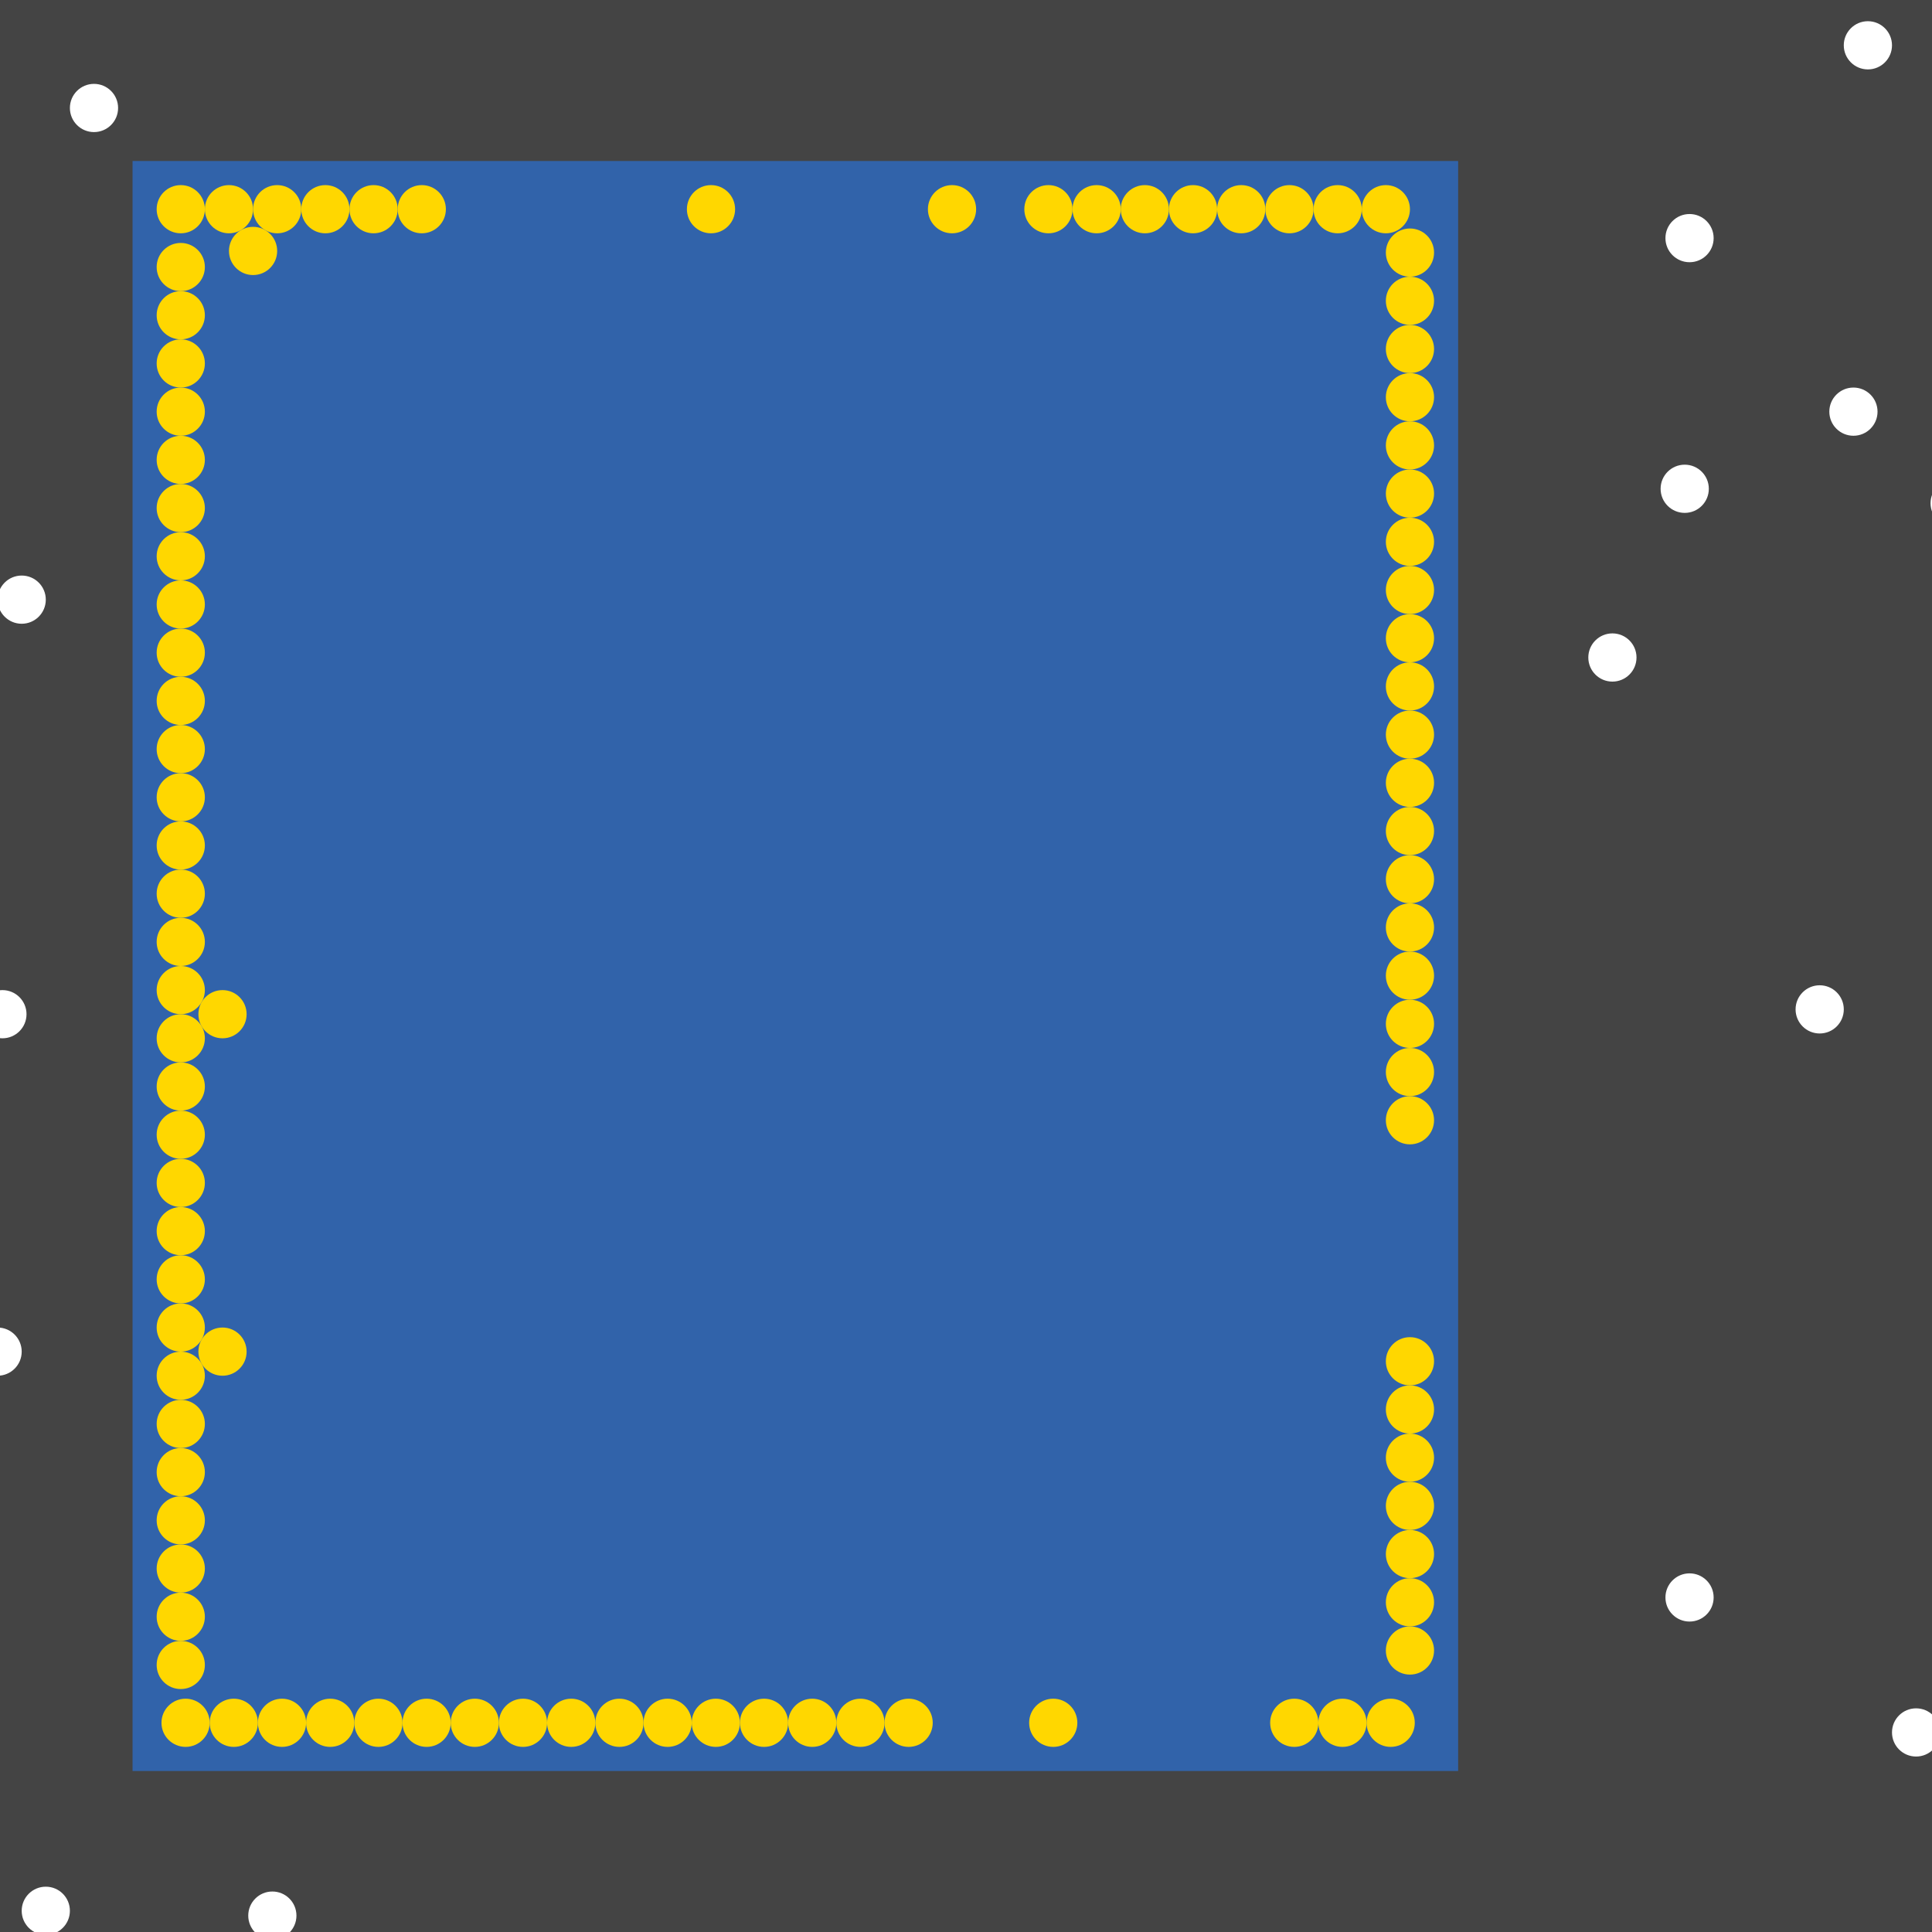 <?xml version="1.0" encoding="UTF-8"?>
<svg xmlns="http://www.w3.org/2000/svg" xmlns:xlink="http://www.w3.org/1999/xlink" width="512pt" height="512pt" viewBox="0 0 512 512" version="1.1">
<g id="surface146">
<rect x="0" y="0" width="512" height="512" style="fill:rgb(26.7%,26.7%,26.7%);fill-opacity:1;stroke:none;"/>
<path style=" stroke:none;fill-rule:nonzero;fill:rgb(19.2%,38.8%,66.7%);fill-opacity:1;" d="M 35.129 42.668 L 386.426 42.668 L 386.426 469.332 L 35.129 469.332 Z M 35.129 42.668 "/>
<path style=" stroke:none;fill-rule:nonzero;fill:rgb(100%,100%,100%);fill-opacity:1;" d="M 78.562 507.656 C 78.562 511.184 75.703 514.043 72.176 514.043 C 68.648 514.043 65.789 511.184 65.789 507.656 C 65.789 504.129 68.648 501.27 72.176 501.27 C 75.703 501.27 78.562 504.129 78.562 507.656 "/>
<path style=" stroke:none;fill-rule:nonzero;fill:rgb(100%,100%,100%);fill-opacity:1;" d="M 501.398 12.008 C 501.398 15.535 498.539 18.395 495.012 18.395 C 491.484 18.395 488.621 15.535 488.621 12.008 C 488.621 8.48 491.484 5.621 495.012 5.621 C 498.539 5.621 501.398 8.48 501.398 12.008 "/>
<path style=" stroke:none;fill-rule:nonzero;fill:rgb(100%,100%,100%);fill-opacity:1;" d="M 7.027 268.773 C 7.027 272.301 4.168 275.16 0.641 275.16 C -2.887 275.16 -5.75 272.301 -5.75 268.773 C -5.75 265.246 -2.887 262.387 0.641 262.387 C 4.168 262.387 7.027 265.246 7.027 268.773 "/>
<path style=" stroke:none;fill-rule:nonzero;fill:rgb(100%,100%,100%);fill-opacity:1;" d="M 454.133 423.344 C 454.133 426.871 451.273 429.73 447.746 429.73 C 444.219 429.73 441.359 426.871 441.359 423.344 C 441.359 419.816 444.219 416.957 447.746 416.957 C 451.273 416.957 454.133 419.816 454.133 423.344 "/>
<path style=" stroke:none;fill-rule:nonzero;fill:rgb(100%,100%,100%);fill-opacity:1;" d="M 433.691 174.242 C 433.691 177.773 430.832 180.633 427.305 180.633 C 423.777 180.633 420.918 177.773 420.918 174.242 C 420.918 170.715 423.777 167.855 427.305 167.855 C 430.832 167.855 433.691 170.715 433.691 174.242 "/>
<path style=" stroke:none;fill-rule:nonzero;fill:rgb(100%,100%,100%);fill-opacity:1;" d="M 524.391 133.363 C 524.391 136.891 521.531 139.754 518.004 139.754 C 514.477 139.754 511.617 136.891 511.617 133.363 C 511.617 129.836 514.477 126.977 518.004 126.977 C 521.531 126.977 524.391 129.836 524.391 133.363 "/>
<path style=" stroke:none;fill-rule:nonzero;fill:rgb(100%,100%,100%);fill-opacity:1;" d="M 18.523 506.379 C 18.523 509.906 15.664 512.766 12.137 512.766 C 8.609 512.766 5.75 509.906 5.75 506.379 C 5.75 502.852 8.609 499.992 12.137 499.992 C 15.664 499.992 18.523 502.852 18.523 506.379 "/>
<path style=" stroke:none;fill-rule:nonzero;fill:rgb(100%,100%,100%);fill-opacity:1;" d="M 31.297 28.613 C 31.297 32.141 28.438 35.004 24.91 35.004 C 21.383 35.004 18.523 32.141 18.523 28.613 C 18.523 25.086 21.383 22.227 24.91 22.227 C 28.438 22.227 31.297 25.086 31.297 28.613 "/>
<path style=" stroke:none;fill-rule:nonzero;fill:rgb(100%,100%,100%);fill-opacity:1;" d="M 488.625 267.496 C 488.625 271.023 485.762 273.883 482.234 273.883 C 478.707 273.883 475.848 271.023 475.848 267.496 C 475.848 263.969 478.707 261.109 482.234 261.109 C 485.762 261.109 488.625 263.969 488.625 267.496 "/>
<path style=" stroke:none;fill-rule:nonzero;fill:rgb(100%,100%,100%);fill-opacity:1;" d="M 514.172 459.113 C 514.172 462.641 511.312 465.5 507.785 465.5 C 504.258 465.5 501.398 462.641 501.398 459.113 C 501.398 455.586 504.258 452.727 507.785 452.727 C 511.312 452.727 514.172 455.586 514.172 459.113 "/>
<path style=" stroke:none;fill-rule:nonzero;fill:rgb(100%,100%,100%);fill-opacity:1;" d="M 12.137 158.914 C 12.137 162.441 9.277 165.301 5.75 165.301 C 2.223 165.301 -0.637 162.441 -0.637 158.914 C -0.637 155.387 2.223 152.527 5.75 152.527 C 9.277 152.527 12.137 155.387 12.137 158.914 "/>
<path style=" stroke:none;fill-rule:nonzero;fill:rgb(100%,100%,100%);fill-opacity:1;" d="M 452.855 129.531 C 452.855 133.062 449.996 135.922 446.469 135.922 C 442.938 135.922 440.078 133.062 440.078 129.531 C 440.078 126.004 442.938 123.145 446.469 123.145 C 449.996 123.145 452.855 126.004 452.855 129.531 "/>
<path style=" stroke:none;fill-rule:nonzero;fill:rgb(100%,100%,100%);fill-opacity:1;" d="M 497.566 109.094 C 497.566 112.621 494.707 115.48 491.18 115.48 C 487.652 115.48 484.789 112.621 484.789 109.094 C 484.789 105.566 487.652 102.707 491.18 102.707 C 494.707 102.707 497.566 105.566 497.566 109.094 "/>
<path style=" stroke:none;fill-rule:nonzero;fill:rgb(100%,100%,100%);fill-opacity:1;" d="M 454.133 63.105 C 454.133 66.633 451.273 69.492 447.746 69.492 C 444.219 69.492 441.359 66.633 441.359 63.105 C 441.359 59.578 444.219 56.719 447.746 56.719 C 451.273 56.719 454.133 59.578 454.133 63.105 "/>
<path style=" stroke:none;fill-rule:nonzero;fill:rgb(100%,100%,100%);fill-opacity:1;" d="M 5.75 358.195 C 5.75 361.723 2.887 364.582 -0.641 364.582 C -4.168 364.582 -7.027 361.723 -7.027 358.195 C -7.027 354.668 -4.168 351.809 -0.641 351.809 C 2.887 351.809 5.75 354.668 5.75 358.195 "/>
<path style=" stroke:none;fill-rule:nonzero;fill:rgb(100%,84.3%,0%);fill-opacity:1;" d="M 183.312 456.559 C 183.312 460.086 180.453 462.945 176.926 462.945 C 173.398 462.945 170.539 460.086 170.539 456.559 C 170.539 453.031 173.398 450.172 176.926 450.172 C 180.453 450.172 183.312 453.031 183.312 456.559 "/>
<path style=" stroke:none;fill-rule:nonzero;fill:rgb(100%,84.3%,0%);fill-opacity:1;" d="M 54.293 402.906 C 54.293 406.434 51.43 409.293 47.902 409.293 C 44.375 409.293 41.516 406.434 41.516 402.906 C 41.516 399.379 44.375 396.52 47.902 396.52 C 51.43 396.52 54.293 399.379 54.293 402.906 "/>
<path style=" stroke:none;fill-rule:nonzero;fill:rgb(100%,84.3%,0%);fill-opacity:1;" d="M 67.066 55.441 C 67.066 58.969 64.207 61.828 60.68 61.828 C 57.152 61.828 54.293 58.969 54.293 55.441 C 54.293 51.914 57.152 49.055 60.68 49.055 C 64.207 49.055 67.066 51.914 67.066 55.441 "/>
<path style=" stroke:none;fill-rule:nonzero;fill:rgb(100%,84.3%,0%);fill-opacity:1;" d="M 54.293 236.84 C 54.293 240.367 51.43 243.227 47.902 243.227 C 44.375 243.227 41.516 240.367 41.516 236.84 C 41.516 233.309 44.375 230.449 47.902 230.449 C 51.43 230.449 54.293 233.309 54.293 236.84 "/>
<path style=" stroke:none;fill-rule:nonzero;fill:rgb(100%,84.3%,0%);fill-opacity:1;" d="M 380.039 194.684 C 380.039 198.211 377.18 201.07 373.652 201.07 C 370.125 201.07 367.266 198.211 367.266 194.684 C 367.266 191.156 370.125 188.297 373.652 188.297 C 377.18 188.297 380.039 191.156 380.039 194.684 "/>
<path style=" stroke:none;fill-rule:nonzero;fill:rgb(100%,84.3%,0%);fill-opacity:1;" d="M 54.293 326.258 C 54.293 329.785 51.43 332.645 47.902 332.645 C 44.375 332.645 41.516 329.785 41.516 326.258 C 41.516 322.73 44.375 319.871 47.902 319.871 C 51.43 319.871 54.293 322.73 54.293 326.258 "/>
<path style=" stroke:none;fill-rule:nonzero;fill:rgb(100%,84.3%,0%);fill-opacity:1;" d="M 360.879 55.441 C 360.879 58.969 358.02 61.828 354.492 61.828 C 350.965 61.828 348.105 58.969 348.105 55.441 C 348.105 51.914 350.965 49.055 354.492 49.055 C 358.02 49.055 360.879 51.914 360.879 55.441 "/>
<path style=" stroke:none;fill-rule:nonzero;fill:rgb(100%,84.3%,0%);fill-opacity:1;" d="M 54.293 109.094 C 54.293 112.621 51.43 115.48 47.902 115.48 C 44.375 115.48 41.516 112.621 41.516 109.094 C 41.516 105.566 44.375 102.707 47.902 102.707 C 51.43 102.707 54.293 105.566 54.293 109.094 "/>
<path style=" stroke:none;fill-rule:nonzero;fill:rgb(100%,84.3%,0%);fill-opacity:1;" d="M 65.355 268.773 C 65.355 272.301 62.496 275.16 58.969 275.16 C 55.438 275.16 52.578 272.301 52.578 268.773 C 52.578 265.246 55.438 262.387 58.969 262.387 C 62.496 262.387 65.355 265.246 65.355 268.773 "/>
<path style=" stroke:none;fill-rule:nonzero;fill:rgb(100%,84.3%,0%);fill-opacity:1;" d="M 170.539 456.559 C 170.539 460.086 167.68 462.945 164.152 462.945 C 160.625 462.945 157.766 460.086 157.766 456.559 C 157.766 453.031 160.625 450.172 164.152 450.172 C 167.68 450.172 170.539 453.031 170.539 456.559 "/>
<path style=" stroke:none;fill-rule:nonzero;fill:rgb(100%,84.3%,0%);fill-opacity:1;" d="M 380.039 143.586 C 380.039 147.113 377.18 149.973 373.652 149.973 C 370.125 149.973 367.266 147.113 367.266 143.586 C 367.266 140.059 370.125 137.199 373.652 137.199 C 377.18 137.199 380.039 140.059 380.039 143.586 "/>
<path style=" stroke:none;fill-rule:nonzero;fill:rgb(100%,84.3%,0%);fill-opacity:1;" d="M 81.117 456.559 C 81.117 460.086 78.258 462.945 74.73 462.945 C 71.203 462.945 68.344 460.086 68.344 456.559 C 68.344 453.031 71.203 450.172 74.73 450.172 C 78.258 450.172 81.117 453.031 81.117 456.559 "/>
<path style=" stroke:none;fill-rule:nonzero;fill:rgb(100%,84.3%,0%);fill-opacity:1;" d="M 132.215 456.559 C 132.215 460.086 129.355 462.945 125.828 462.945 C 122.301 462.945 119.441 460.086 119.441 456.559 C 119.441 453.031 122.301 450.172 125.828 450.172 C 129.355 450.172 132.215 453.031 132.215 456.559 "/>
<path style=" stroke:none;fill-rule:nonzero;fill:rgb(100%,84.3%,0%);fill-opacity:1;" d="M 380.039 181.906 C 380.039 185.438 377.18 188.297 373.652 188.297 C 370.125 188.297 367.266 185.438 367.266 181.906 C 367.266 178.379 370.125 175.52 373.652 175.52 C 377.18 175.52 380.039 178.379 380.039 181.906 "/>
<path style=" stroke:none;fill-rule:nonzero;fill:rgb(100%,84.3%,0%);fill-opacity:1;" d="M 380.039 220.23 C 380.039 223.758 377.18 226.621 373.652 226.621 C 370.125 226.621 367.266 223.758 367.266 220.23 C 367.266 216.703 370.125 213.844 373.652 213.844 C 377.18 213.844 380.039 216.703 380.039 220.23 "/>
<path style=" stroke:none;fill-rule:nonzero;fill:rgb(100%,84.3%,0%);fill-opacity:1;" d="M 73.453 66.504 C 73.453 70.031 70.594 72.891 67.066 72.891 C 63.539 72.891 60.68 70.031 60.68 66.504 C 60.68 62.977 63.539 60.117 67.066 60.117 C 70.594 60.117 73.453 62.977 73.453 66.504 "/>
<path style=" stroke:none;fill-rule:nonzero;fill:rgb(100%,84.3%,0%);fill-opacity:1;" d="M 54.293 441.23 C 54.293 444.758 51.43 447.617 47.902 447.617 C 44.375 447.617 41.516 444.758 41.516 441.23 C 41.516 437.703 44.375 434.844 47.902 434.844 C 51.43 434.844 54.293 437.703 54.293 441.23 "/>
<path style=" stroke:none;fill-rule:nonzero;fill:rgb(100%,84.3%,0%);fill-opacity:1;" d="M 54.293 339.035 C 54.293 342.562 51.43 345.422 47.902 345.422 C 44.375 345.422 41.516 342.562 41.516 339.035 C 41.516 335.508 44.375 332.648 47.902 332.648 C 51.43 332.648 54.293 335.508 54.293 339.035 "/>
<path style=" stroke:none;fill-rule:nonzero;fill:rgb(100%,84.3%,0%);fill-opacity:1;" d="M 79.84 55.441 C 79.84 58.969 76.98 61.828 73.453 61.828 C 69.926 61.828 67.066 58.969 67.066 55.441 C 67.066 51.914 69.926 49.055 73.453 49.055 C 76.98 49.055 79.84 51.914 79.84 55.441 "/>
<path style=" stroke:none;fill-rule:nonzero;fill:rgb(100%,84.3%,0%);fill-opacity:1;" d="M 380.039 386.301 C 380.039 389.828 377.18 392.688 373.652 392.688 C 370.125 392.688 367.266 389.828 367.266 386.301 C 367.266 382.77 370.125 379.91 373.652 379.91 C 377.18 379.91 380.039 382.77 380.039 386.301 "/>
<path style=" stroke:none;fill-rule:nonzero;fill:rgb(100%,84.3%,0%);fill-opacity:1;" d="M 54.293 121.867 C 54.293 125.395 51.43 128.254 47.902 128.254 C 44.375 128.254 41.516 125.395 41.516 121.867 C 41.516 118.34 44.375 115.48 47.902 115.48 C 51.43 115.48 54.293 118.34 54.293 121.867 "/>
<path style=" stroke:none;fill-rule:nonzero;fill:rgb(100%,84.3%,0%);fill-opacity:1;" d="M 322.555 55.441 C 322.555 58.969 319.695 61.828 316.168 61.828 C 312.641 61.828 309.781 58.969 309.781 55.441 C 309.781 51.914 312.641 49.055 316.168 49.055 C 319.695 49.055 322.555 51.914 322.555 55.441 "/>
<path style=" stroke:none;fill-rule:nonzero;fill:rgb(100%,84.3%,0%);fill-opacity:1;" d="M 374.93 456.559 C 374.93 460.086 372.07 462.945 368.543 462.945 C 365.016 462.945 362.156 460.086 362.156 456.559 C 362.156 453.031 365.016 450.172 368.543 450.172 C 372.07 450.172 374.93 453.031 374.93 456.559 "/>
<path style=" stroke:none;fill-rule:nonzero;fill:rgb(100%,84.3%,0%);fill-opacity:1;" d="M 118.164 55.441 C 118.164 58.969 115.305 61.828 111.777 61.828 C 108.25 61.828 105.391 58.969 105.391 55.441 C 105.391 51.914 108.25 49.055 111.777 49.055 C 115.305 49.055 118.164 51.914 118.164 55.441 "/>
<path style=" stroke:none;fill-rule:nonzero;fill:rgb(100%,84.3%,0%);fill-opacity:1;" d="M 194.809 55.441 C 194.809 58.969 191.949 61.828 188.422 61.828 C 184.895 61.828 182.035 58.969 182.035 55.441 C 182.035 51.914 184.895 49.055 188.422 49.055 C 191.949 49.055 194.809 51.914 194.809 55.441 "/>
<path style=" stroke:none;fill-rule:nonzero;fill:rgb(100%,84.3%,0%);fill-opacity:1;" d="M 380.039 258.555 C 380.039 262.082 377.18 264.941 373.652 264.941 C 370.125 264.941 367.266 262.082 367.266 258.555 C 367.266 255.027 370.125 252.168 373.652 252.168 C 377.18 252.168 380.039 255.027 380.039 258.555 "/>
<path style=" stroke:none;fill-rule:nonzero;fill:rgb(100%,84.3%,0%);fill-opacity:1;" d="M 309.781 55.441 C 309.781 58.969 306.922 61.828 303.395 61.828 C 299.867 61.828 297.004 58.969 297.004 55.441 C 297.004 51.914 299.867 49.055 303.395 49.055 C 306.922 49.055 309.781 51.914 309.781 55.441 "/>
<path style=" stroke:none;fill-rule:nonzero;fill:rgb(100%,84.3%,0%);fill-opacity:1;" d="M 380.039 66.938 C 380.039 70.465 377.18 73.324 373.652 73.324 C 370.125 73.324 367.266 70.465 367.266 66.938 C 367.266 63.41 370.125 60.551 373.652 60.551 C 377.18 60.551 380.039 63.41 380.039 66.938 "/>
<path style=" stroke:none;fill-rule:nonzero;fill:rgb(100%,84.3%,0%);fill-opacity:1;" d="M 54.293 96.32 C 54.293 99.848 51.43 102.707 47.902 102.707 C 44.375 102.707 41.516 99.848 41.516 96.32 C 41.516 92.793 44.375 89.934 47.902 89.934 C 51.43 89.934 54.293 92.793 54.293 96.32 "/>
<path style=" stroke:none;fill-rule:nonzero;fill:rgb(100%,84.3%,0%);fill-opacity:1;" d="M 380.039 399.074 C 380.039 402.602 377.18 405.461 373.652 405.461 C 370.125 405.461 367.266 402.602 367.266 399.074 C 367.266 395.547 370.125 392.688 373.652 392.688 C 377.18 392.688 380.039 395.547 380.039 399.074 "/>
<path style=" stroke:none;fill-rule:nonzero;fill:rgb(100%,84.3%,0%);fill-opacity:1;" d="M 54.293 70.77 C 54.293 74.297 51.43 77.156 47.902 77.156 C 44.375 77.156 41.516 74.297 41.516 70.77 C 41.516 67.242 44.375 64.383 47.902 64.383 C 51.43 64.383 54.293 67.242 54.293 70.77 "/>
<path style=" stroke:none;fill-rule:nonzero;fill:rgb(100%,84.3%,0%);fill-opacity:1;" d="M 54.293 211.289 C 54.293 214.816 51.43 217.676 47.902 217.676 C 44.375 217.676 41.516 214.816 41.516 211.289 C 41.516 207.762 44.375 204.902 47.902 204.902 C 51.43 204.902 54.293 207.762 54.293 211.289 "/>
<path style=" stroke:none;fill-rule:nonzero;fill:rgb(100%,84.3%,0%);fill-opacity:1;" d="M 93.891 456.559 C 93.891 460.086 91.031 462.945 87.504 462.945 C 83.977 462.945 81.117 460.086 81.117 456.559 C 81.117 453.031 83.977 450.172 87.504 450.172 C 91.031 450.172 93.891 453.031 93.891 456.559 "/>
<path style=" stroke:none;fill-rule:nonzero;fill:rgb(100%,84.3%,0%);fill-opacity:1;" d="M 54.293 351.809 C 54.293 355.336 51.43 358.195 47.902 358.195 C 44.375 358.195 41.516 355.336 41.516 351.809 C 41.516 348.281 44.375 345.422 47.902 345.422 C 51.43 345.422 54.293 348.281 54.293 351.809 "/>
<path style=" stroke:none;fill-rule:nonzero;fill:rgb(100%,84.3%,0%);fill-opacity:1;" d="M 54.293 134.645 C 54.293 138.172 51.43 141.031 47.902 141.031 C 44.375 141.031 41.516 138.172 41.516 134.645 C 41.516 131.117 44.375 128.254 47.902 128.254 C 51.43 128.254 54.293 131.117 54.293 134.645 "/>
<path style=" stroke:none;fill-rule:nonzero;fill:rgb(100%,84.3%,0%);fill-opacity:1;" d="M 54.293 300.711 C 54.293 304.238 51.43 307.098 47.902 307.098 C 44.375 307.098 41.516 304.238 41.516 300.711 C 41.516 297.184 44.375 294.324 47.902 294.324 C 51.43 294.324 54.293 297.184 54.293 300.711 "/>
<path style=" stroke:none;fill-rule:nonzero;fill:rgb(100%,84.3%,0%);fill-opacity:1;" d="M 380.039 92.488 C 380.039 96.016 377.18 98.875 373.652 98.875 C 370.125 98.875 367.266 96.016 367.266 92.488 C 367.266 88.961 370.125 86.102 373.652 86.102 C 377.18 86.102 380.039 88.961 380.039 92.488 "/>
<path style=" stroke:none;fill-rule:nonzero;fill:rgb(100%,84.3%,0%);fill-opacity:1;" d="M 234.41 456.559 C 234.41 460.086 231.551 462.945 228.023 462.945 C 224.496 462.945 221.637 460.086 221.637 456.559 C 221.637 453.031 224.496 450.172 228.023 450.172 C 231.551 450.172 234.41 453.031 234.41 456.559 "/>
<path style=" stroke:none;fill-rule:nonzero;fill:rgb(100%,84.3%,0%);fill-opacity:1;" d="M 380.039 118.035 C 380.039 121.562 377.18 124.422 373.652 124.422 C 370.125 124.422 367.266 121.562 367.266 118.035 C 367.266 114.508 370.125 111.648 373.652 111.648 C 377.18 111.648 380.039 114.508 380.039 118.035 "/>
<path style=" stroke:none;fill-rule:nonzero;fill:rgb(100%,84.3%,0%);fill-opacity:1;" d="M 380.039 284.105 C 380.039 287.633 377.18 290.492 373.652 290.492 C 370.125 290.492 367.266 287.633 367.266 284.105 C 367.266 280.578 370.125 277.715 373.652 277.715 C 377.18 277.715 380.039 280.578 380.039 284.105 "/>
<path style=" stroke:none;fill-rule:nonzero;fill:rgb(100%,84.3%,0%);fill-opacity:1;" d="M 380.039 79.715 C 380.039 83.242 377.18 86.102 373.652 86.102 C 370.125 86.102 367.266 83.242 367.266 79.715 C 367.266 76.184 370.125 73.324 373.652 73.324 C 377.18 73.324 380.039 76.184 380.039 79.715 "/>
<path style=" stroke:none;fill-rule:nonzero;fill:rgb(100%,84.3%,0%);fill-opacity:1;" d="M 54.293 249.613 C 54.293 253.141 51.43 256 47.902 256 C 44.375 256 41.516 253.141 41.516 249.613 C 41.516 246.086 44.375 243.227 47.902 243.227 C 51.43 243.227 54.293 246.086 54.293 249.613 "/>
<path style=" stroke:none;fill-rule:nonzero;fill:rgb(100%,84.3%,0%);fill-opacity:1;" d="M 54.293 377.355 C 54.293 380.883 51.43 383.746 47.902 383.746 C 44.375 383.746 41.516 380.883 41.516 377.355 C 41.516 373.828 44.375 370.969 47.902 370.969 C 51.43 370.969 54.293 373.828 54.293 377.355 "/>
<path style=" stroke:none;fill-rule:nonzero;fill:rgb(100%,84.3%,0%);fill-opacity:1;" d="M 54.293 262.387 C 54.293 265.914 51.43 268.773 47.902 268.773 C 44.375 268.773 41.516 265.914 41.516 262.387 C 41.516 258.859 44.375 256 47.902 256 C 51.43 256 54.293 258.859 54.293 262.387 "/>
<path style=" stroke:none;fill-rule:nonzero;fill:rgb(100%,84.3%,0%);fill-opacity:1;" d="M 297.008 55.441 C 297.008 58.969 294.148 61.828 290.617 61.828 C 287.09 61.828 284.23 58.969 284.23 55.441 C 284.23 51.914 287.09 49.055 290.617 49.055 C 294.148 49.055 297.008 51.914 297.008 55.441 "/>
<path style=" stroke:none;fill-rule:nonzero;fill:rgb(100%,84.3%,0%);fill-opacity:1;" d="M 380.039 373.523 C 380.039 377.051 377.18 379.914 373.652 379.914 C 370.125 379.914 367.266 377.051 367.266 373.523 C 367.266 369.996 370.125 367.137 373.652 367.137 C 377.18 367.137 380.039 369.996 380.039 373.523 "/>
<path style=" stroke:none;fill-rule:nonzero;fill:rgb(100%,84.3%,0%);fill-opacity:1;" d="M 54.293 415.68 C 54.293 419.207 51.43 422.066 47.902 422.066 C 44.375 422.066 41.516 419.207 41.516 415.68 C 41.516 412.152 44.375 409.293 47.902 409.293 C 51.43 409.293 54.293 412.152 54.293 415.68 "/>
<path style=" stroke:none;fill-rule:nonzero;fill:rgb(100%,84.3%,0%);fill-opacity:1;" d="M 258.684 55.441 C 258.684 58.969 255.824 61.828 252.297 61.828 C 248.766 61.828 245.906 58.969 245.906 55.441 C 245.906 51.914 248.766 49.055 252.297 49.055 C 255.824 49.055 258.684 51.914 258.684 55.441 "/>
<path style=" stroke:none;fill-rule:nonzero;fill:rgb(100%,84.3%,0%);fill-opacity:1;" d="M 221.637 456.559 C 221.637 460.086 218.777 462.945 215.25 462.945 C 211.723 462.945 208.863 460.086 208.863 456.559 C 208.863 453.031 211.723 450.172 215.25 450.172 C 218.777 450.172 221.637 453.031 221.637 456.559 "/>
<path style=" stroke:none;fill-rule:nonzero;fill:rgb(100%,84.3%,0%);fill-opacity:1;" d="M 54.293 172.965 C 54.293 176.492 51.43 179.352 47.902 179.352 C 44.375 179.352 41.516 176.492 41.516 172.965 C 41.516 169.438 44.375 166.578 47.902 166.578 C 51.43 166.578 54.293 169.438 54.293 172.965 "/>
<path style=" stroke:none;fill-rule:nonzero;fill:rgb(100%,84.3%,0%);fill-opacity:1;" d="M 55.57 456.559 C 55.57 460.086 52.711 462.945 49.184 462.945 C 45.656 462.945 42.793 460.086 42.793 456.559 C 42.793 453.031 45.656 450.172 49.184 450.172 C 52.711 450.172 55.57 453.031 55.57 456.559 "/>
<path style=" stroke:none;fill-rule:nonzero;fill:rgb(100%,84.3%,0%);fill-opacity:1;" d="M 380.039 437.398 C 380.039 440.926 377.18 443.785 373.652 443.785 C 370.125 443.785 367.266 440.926 367.266 437.398 C 367.266 433.871 370.125 431.012 373.652 431.012 C 377.18 431.012 380.039 433.871 380.039 437.398 "/>
<path style=" stroke:none;fill-rule:nonzero;fill:rgb(100%,84.3%,0%);fill-opacity:1;" d="M 362.156 456.559 C 362.156 460.086 359.297 462.945 355.77 462.945 C 352.242 462.945 349.379 460.086 349.379 456.559 C 349.379 453.031 352.242 450.172 355.77 450.172 C 359.297 450.172 362.156 453.031 362.156 456.559 "/>
<path style=" stroke:none;fill-rule:nonzero;fill:rgb(100%,84.3%,0%);fill-opacity:1;" d="M 380.039 169.133 C 380.039 172.66 377.18 175.52 373.652 175.52 C 370.125 175.52 367.266 172.66 367.266 169.133 C 367.266 165.605 370.125 162.746 373.652 162.746 C 377.18 162.746 380.039 165.605 380.039 169.133 "/>
<path style=" stroke:none;fill-rule:nonzero;fill:rgb(100%,84.3%,0%);fill-opacity:1;" d="M 54.293 390.133 C 54.293 393.66 51.43 396.52 47.902 396.52 C 44.375 396.52 41.516 393.66 41.516 390.133 C 41.516 386.605 44.375 383.746 47.902 383.746 C 51.43 383.746 54.293 386.605 54.293 390.133 "/>
<path style=" stroke:none;fill-rule:nonzero;fill:rgb(100%,84.3%,0%);fill-opacity:1;" d="M 54.293 83.547 C 54.293 87.074 51.43 89.934 47.902 89.934 C 44.375 89.934 41.516 87.074 41.516 83.547 C 41.516 80.016 44.375 77.156 47.902 77.156 C 51.43 77.156 54.293 80.016 54.293 83.547 "/>
<path style=" stroke:none;fill-rule:nonzero;fill:rgb(100%,84.3%,0%);fill-opacity:1;" d="M 380.039 411.848 C 380.039 415.375 377.18 418.234 373.652 418.234 C 370.125 418.234 367.266 415.375 367.266 411.848 C 367.266 408.32 370.125 405.461 373.652 405.461 C 377.18 405.461 380.039 408.32 380.039 411.848 "/>
<path style=" stroke:none;fill-rule:nonzero;fill:rgb(100%,84.3%,0%);fill-opacity:1;" d="M 54.293 55.441 C 54.293 58.969 51.43 61.828 47.902 61.828 C 44.375 61.828 41.516 58.969 41.516 55.441 C 41.516 51.914 44.375 49.055 47.902 49.055 C 51.43 49.055 54.293 51.914 54.293 55.441 "/>
<path style=" stroke:none;fill-rule:nonzero;fill:rgb(100%,84.3%,0%);fill-opacity:1;" d="M 380.039 360.75 C 380.039 364.277 377.18 367.137 373.652 367.137 C 370.125 367.137 367.266 364.277 367.266 360.75 C 367.266 357.223 370.125 354.363 373.652 354.363 C 377.18 354.363 380.039 357.223 380.039 360.75 "/>
<path style=" stroke:none;fill-rule:nonzero;fill:rgb(100%,84.3%,0%);fill-opacity:1;" d="M 119.441 456.559 C 119.441 460.086 116.582 462.945 113.055 462.945 C 109.527 462.945 106.668 460.086 106.668 456.559 C 106.668 453.031 109.527 450.172 113.055 450.172 C 116.582 450.172 119.441 453.031 119.441 456.559 "/>
<path style=" stroke:none;fill-rule:nonzero;fill:rgb(100%,84.3%,0%);fill-opacity:1;" d="M 380.039 156.359 C 380.039 159.887 377.18 162.746 373.652 162.746 C 370.125 162.746 367.266 159.887 367.266 156.359 C 367.266 152.832 370.125 149.973 373.652 149.973 C 377.18 149.973 380.039 152.832 380.039 156.359 "/>
<path style=" stroke:none;fill-rule:nonzero;fill:rgb(100%,84.3%,0%);fill-opacity:1;" d="M 54.293 160.191 C 54.293 163.719 51.43 166.578 47.902 166.578 C 44.375 166.578 41.516 163.719 41.516 160.191 C 41.516 156.664 44.375 153.805 47.902 153.805 C 51.43 153.805 54.293 156.664 54.293 160.191 "/>
<path style=" stroke:none;fill-rule:nonzero;fill:rgb(100%,84.3%,0%);fill-opacity:1;" d="M 380.039 296.879 C 380.039 300.406 377.18 303.266 373.652 303.266 C 370.125 303.266 367.266 300.406 367.266 296.879 C 367.266 293.352 370.125 290.492 373.652 290.492 C 377.18 290.492 380.039 293.352 380.039 296.879 "/>
<path style=" stroke:none;fill-rule:nonzero;fill:rgb(100%,84.3%,0%);fill-opacity:1;" d="M 247.184 456.559 C 247.184 460.086 244.324 462.945 240.797 462.945 C 237.27 462.945 234.41 460.086 234.41 456.559 C 234.41 453.031 237.27 450.172 240.797 450.172 C 244.324 450.172 247.184 453.031 247.184 456.559 "/>
<path style=" stroke:none;fill-rule:nonzero;fill:rgb(100%,84.3%,0%);fill-opacity:1;" d="M 54.293 185.742 C 54.293 189.27 51.43 192.129 47.902 192.129 C 44.375 192.129 41.516 189.27 41.516 185.742 C 41.516 182.215 44.375 179.355 47.902 179.355 C 51.43 179.355 54.293 182.215 54.293 185.742 "/>
<path style=" stroke:none;fill-rule:nonzero;fill:rgb(100%,84.3%,0%);fill-opacity:1;" d="M 106.668 456.559 C 106.668 460.086 103.805 462.945 100.277 462.945 C 96.75 462.945 93.891 460.086 93.891 456.559 C 93.891 453.031 96.75 450.172 100.277 450.172 C 103.805 450.172 106.668 453.031 106.668 456.559 "/>
<path style=" stroke:none;fill-rule:nonzero;fill:rgb(100%,84.3%,0%);fill-opacity:1;" d="M 54.293 224.062 C 54.293 227.59 51.43 230.453 47.902 230.453 C 44.375 230.453 41.516 227.59 41.516 224.062 C 41.516 220.535 44.375 217.676 47.902 217.676 C 51.43 217.676 54.293 220.535 54.293 224.062 "/>
<path style=" stroke:none;fill-rule:nonzero;fill:rgb(100%,84.3%,0%);fill-opacity:1;" d="M 54.293 313.484 C 54.293 317.012 51.43 319.871 47.902 319.871 C 44.375 319.871 41.516 317.012 41.516 313.484 C 41.516 309.957 44.375 307.098 47.902 307.098 C 51.43 307.098 54.293 309.957 54.293 313.484 "/>
<path style=" stroke:none;fill-rule:nonzero;fill:rgb(100%,84.3%,0%);fill-opacity:1;" d="M 54.293 198.516 C 54.293 202.043 51.43 204.902 47.902 204.902 C 44.375 204.902 41.516 202.043 41.516 198.516 C 41.516 194.988 44.375 192.129 47.902 192.129 C 51.43 192.129 54.293 194.988 54.293 198.516 "/>
<path style=" stroke:none;fill-rule:nonzero;fill:rgb(100%,84.3%,0%);fill-opacity:1;" d="M 380.039 245.781 C 380.039 249.309 377.18 252.168 373.652 252.168 C 370.125 252.168 367.266 249.309 367.266 245.781 C 367.266 242.254 370.125 239.395 373.652 239.395 C 377.18 239.395 380.039 242.254 380.039 245.781 "/>
<path style=" stroke:none;fill-rule:nonzero;fill:rgb(100%,84.3%,0%);fill-opacity:1;" d="M 196.09 456.559 C 196.09 460.086 193.23 462.945 189.699 462.945 C 186.172 462.945 183.312 460.086 183.312 456.559 C 183.312 453.031 186.172 450.172 189.699 450.172 C 193.23 450.172 196.09 453.031 196.09 456.559 "/>
<path style=" stroke:none;fill-rule:nonzero;fill:rgb(100%,84.3%,0%);fill-opacity:1;" d="M 285.508 456.559 C 285.508 460.086 282.648 462.945 279.121 462.945 C 275.594 462.945 272.734 460.086 272.734 456.559 C 272.734 453.031 275.594 450.172 279.121 450.172 C 282.648 450.172 285.508 453.031 285.508 456.559 "/>
<path style=" stroke:none;fill-rule:nonzero;fill:rgb(100%,84.3%,0%);fill-opacity:1;" d="M 380.039 424.621 C 380.039 428.152 377.18 431.012 373.652 431.012 C 370.125 431.012 367.266 428.152 367.266 424.621 C 367.266 421.094 370.125 418.234 373.652 418.234 C 377.18 418.234 380.039 421.094 380.039 424.621 "/>
<path style=" stroke:none;fill-rule:nonzero;fill:rgb(100%,84.3%,0%);fill-opacity:1;" d="M 92.613 55.441 C 92.613 58.969 89.754 61.828 86.227 61.828 C 82.699 61.828 79.84 58.969 79.84 55.441 C 79.84 51.914 82.699 49.055 86.227 49.055 C 89.754 49.055 92.613 51.914 92.613 55.441 "/>
<path style=" stroke:none;fill-rule:nonzero;fill:rgb(100%,84.3%,0%);fill-opacity:1;" d="M 54.293 147.418 C 54.293 150.945 51.43 153.805 47.902 153.805 C 44.375 153.805 41.516 150.945 41.516 147.418 C 41.516 143.891 44.375 141.031 47.902 141.031 C 51.43 141.031 54.293 143.891 54.293 147.418 "/>
<path style=" stroke:none;fill-rule:nonzero;fill:rgb(100%,84.3%,0%);fill-opacity:1;" d="M 380.039 105.262 C 380.039 108.789 377.18 111.648 373.652 111.648 C 370.125 111.648 367.266 108.789 367.266 105.262 C 367.266 101.734 370.125 98.875 373.652 98.875 C 377.18 98.875 380.039 101.734 380.039 105.262 "/>
<path style=" stroke:none;fill-rule:nonzero;fill:rgb(100%,84.3%,0%);fill-opacity:1;" d="M 157.766 456.559 C 157.766 460.086 154.906 462.945 151.379 462.945 C 147.848 462.945 144.988 460.086 144.988 456.559 C 144.988 453.031 147.848 450.172 151.379 450.172 C 154.906 450.172 157.766 453.031 157.766 456.559 "/>
<path style=" stroke:none;fill-rule:nonzero;fill:rgb(100%,84.3%,0%);fill-opacity:1;" d="M 144.988 456.559 C 144.988 460.086 142.129 462.945 138.602 462.945 C 135.074 462.945 132.215 460.086 132.215 456.559 C 132.215 453.031 135.074 450.172 138.602 450.172 C 142.129 450.172 144.988 453.031 144.988 456.559 "/>
<path style=" stroke:none;fill-rule:nonzero;fill:rgb(100%,84.3%,0%);fill-opacity:1;" d="M 380.039 207.457 C 380.039 210.984 377.18 213.844 373.652 213.844 C 370.125 213.844 367.266 210.984 367.266 207.457 C 367.266 203.93 370.125 201.07 373.652 201.07 C 377.18 201.07 380.039 203.93 380.039 207.457 "/>
<path style=" stroke:none;fill-rule:nonzero;fill:rgb(100%,84.3%,0%);fill-opacity:1;" d="M 68.344 456.559 C 68.344 460.086 65.484 462.945 61.957 462.945 C 58.43 462.945 55.57 460.086 55.57 456.559 C 55.57 453.031 58.43 450.172 61.957 450.172 C 65.484 450.172 68.344 453.031 68.344 456.559 "/>
<path style=" stroke:none;fill-rule:nonzero;fill:rgb(100%,84.3%,0%);fill-opacity:1;" d="M 54.293 275.16 C 54.293 278.691 51.43 281.551 47.902 281.551 C 44.375 281.551 41.516 278.691 41.516 275.16 C 41.516 271.633 44.375 268.773 47.902 268.773 C 51.43 268.773 54.293 271.633 54.293 275.16 "/>
<path style=" stroke:none;fill-rule:nonzero;fill:rgb(100%,84.3%,0%);fill-opacity:1;" d="M 348.105 55.441 C 348.105 58.969 345.246 61.828 341.719 61.828 C 338.188 61.828 335.328 58.969 335.328 55.441 C 335.328 51.914 338.188 49.055 341.719 49.055 C 345.246 49.055 348.105 51.914 348.105 55.441 "/>
<path style=" stroke:none;fill-rule:nonzero;fill:rgb(100%,84.3%,0%);fill-opacity:1;" d="M 65.355 358.195 C 65.355 361.723 62.496 364.582 58.969 364.582 C 55.438 364.582 52.578 361.723 52.578 358.195 C 52.578 354.668 55.438 351.809 58.969 351.809 C 62.496 351.809 65.355 354.668 65.355 358.195 "/>
<path style=" stroke:none;fill-rule:nonzero;fill:rgb(100%,84.3%,0%);fill-opacity:1;" d="M 284.23 55.441 C 284.23 58.969 281.371 61.828 277.844 61.828 C 274.316 61.828 271.457 58.969 271.457 55.441 C 271.457 51.914 274.316 49.055 277.844 49.055 C 281.371 49.055 284.23 51.914 284.23 55.441 "/>
<path style=" stroke:none;fill-rule:nonzero;fill:rgb(100%,84.3%,0%);fill-opacity:1;" d="M 373.652 55.441 C 373.652 58.969 370.793 61.828 367.266 61.828 C 363.738 61.828 360.879 58.969 360.879 55.441 C 360.879 51.914 363.738 49.055 367.266 49.055 C 370.793 49.055 373.652 51.914 373.652 55.441 "/>
<path style=" stroke:none;fill-rule:nonzero;fill:rgb(100%,84.3%,0%);fill-opacity:1;" d="M 349.383 456.559 C 349.383 460.086 346.523 462.945 342.992 462.945 C 339.465 462.945 336.605 460.086 336.605 456.559 C 336.605 453.031 339.465 450.172 342.992 450.172 C 346.523 450.172 349.383 453.031 349.383 456.559 "/>
<path style=" stroke:none;fill-rule:nonzero;fill:rgb(100%,84.3%,0%);fill-opacity:1;" d="M 105.391 55.441 C 105.391 58.969 102.531 61.828 99.004 61.828 C 95.473 61.828 92.613 58.969 92.613 55.441 C 92.613 51.914 95.473 49.055 99.004 49.055 C 102.531 49.055 105.391 51.914 105.391 55.441 "/>
<path style=" stroke:none;fill-rule:nonzero;fill:rgb(100%,84.3%,0%);fill-opacity:1;" d="M 54.293 287.938 C 54.293 291.465 51.43 294.324 47.902 294.324 C 44.375 294.324 41.516 291.465 41.516 287.938 C 41.516 284.41 44.375 281.547 47.902 281.547 C 51.43 281.547 54.293 284.41 54.293 287.938 "/>
<path style=" stroke:none;fill-rule:nonzero;fill:rgb(100%,84.3%,0%);fill-opacity:1;" d="M 208.863 456.559 C 208.863 460.086 206.004 462.945 202.477 462.945 C 198.949 462.945 196.086 460.086 196.086 456.559 C 196.086 453.031 198.949 450.172 202.477 450.172 C 206.004 450.172 208.863 453.031 208.863 456.559 "/>
<path style=" stroke:none;fill-rule:nonzero;fill:rgb(100%,84.3%,0%);fill-opacity:1;" d="M 54.293 428.453 C 54.293 431.984 51.43 434.844 47.902 434.844 C 44.375 434.844 41.516 431.984 41.516 428.453 C 41.516 424.926 44.375 422.066 47.902 422.066 C 51.43 422.066 54.293 424.926 54.293 428.453 "/>
<path style=" stroke:none;fill-rule:nonzero;fill:rgb(100%,84.3%,0%);fill-opacity:1;" d="M 335.328 55.441 C 335.328 58.969 332.469 61.828 328.941 61.828 C 325.414 61.828 322.555 58.969 322.555 55.441 C 322.555 51.914 325.414 49.055 328.941 49.055 C 332.469 49.055 335.328 51.914 335.328 55.441 "/>
<path style=" stroke:none;fill-rule:nonzero;fill:rgb(100%,84.3%,0%);fill-opacity:1;" d="M 380.039 271.328 C 380.039 274.855 377.18 277.715 373.652 277.715 C 370.125 277.715 367.266 274.855 367.266 271.328 C 367.266 267.801 370.125 264.941 373.652 264.941 C 377.18 264.941 380.039 267.801 380.039 271.328 "/>
<path style=" stroke:none;fill-rule:nonzero;fill:rgb(100%,84.3%,0%);fill-opacity:1;" d="M 380.039 233.008 C 380.039 236.535 377.18 239.395 373.652 239.395 C 370.125 239.395 367.266 236.535 367.266 233.008 C 367.266 229.477 370.125 226.617 373.652 226.617 C 377.18 226.617 380.039 229.477 380.039 233.008 "/>
<path style=" stroke:none;fill-rule:nonzero;fill:rgb(100%,84.3%,0%);fill-opacity:1;" d="M 380.039 130.809 C 380.039 134.336 377.18 137.195 373.652 137.195 C 370.125 137.195 367.266 134.336 367.266 130.809 C 367.266 127.281 370.125 124.422 373.652 124.422 C 377.18 124.422 380.039 127.281 380.039 130.809 "/>
<path style=" stroke:none;fill-rule:nonzero;fill:rgb(100%,84.3%,0%);fill-opacity:1;" d="M 54.293 364.582 C 54.293 368.109 51.43 370.969 47.902 370.969 C 44.375 370.969 41.516 368.109 41.516 364.582 C 41.516 361.055 44.375 358.195 47.902 358.195 C 51.43 358.195 54.293 361.055 54.293 364.582 "/>
</g>
</svg>
